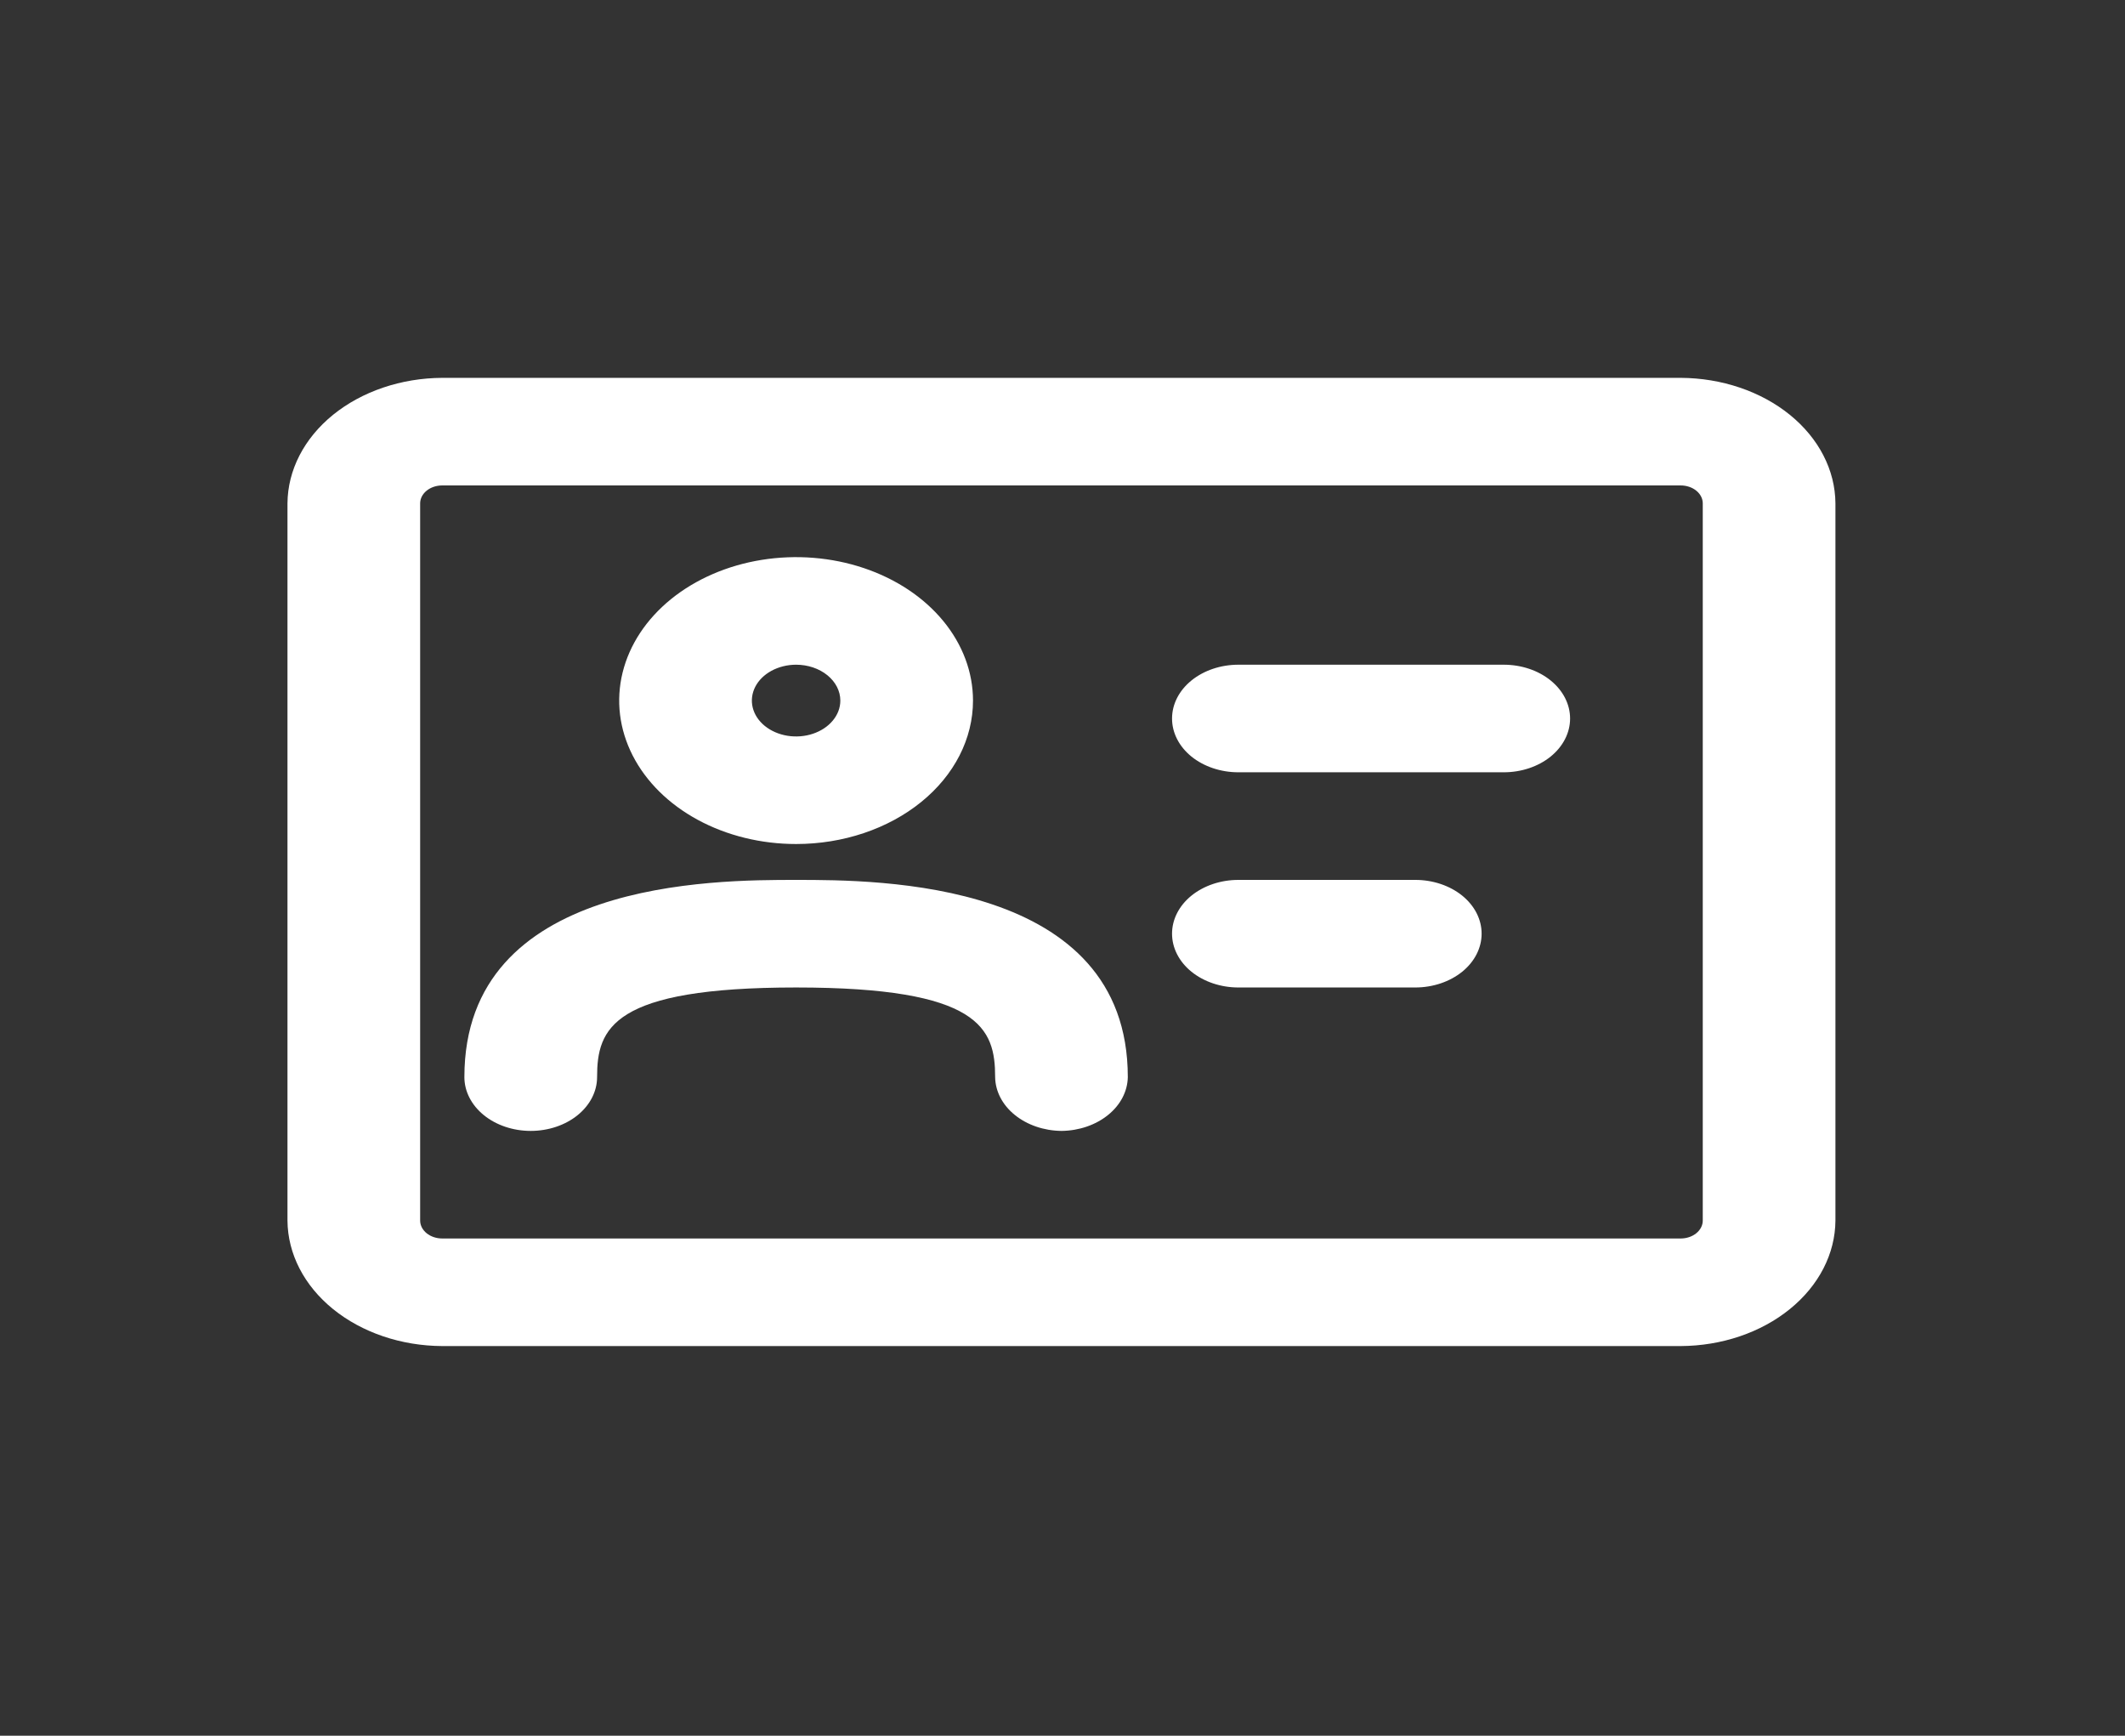<svg width="60" height="49" viewBox="0 0 60 49" fill="none" xmlns="http://www.w3.org/2000/svg">
<rect x="0" y="0" width="60" height="49" fill="#333333" stroke="none"/>
<g id="prime:id-card">
<path id="Vector" d="M47.454 38H12.488C11.331 37.995 10.223 37.62 9.404 36.956C8.586 36.293 8.124 35.395 8.117 34.457V14.21C8.124 13.272 8.586 12.374 9.404 11.71C10.223 11.047 11.331 10.672 12.488 10.667H47.454C48.611 10.672 49.719 11.047 50.537 11.71C51.355 12.374 51.818 13.272 51.824 14.21V34.457C51.818 35.395 51.355 36.293 50.537 36.956C49.719 37.62 48.611 37.995 47.454 38ZM12.488 13.704C12.322 13.704 12.163 13.757 12.046 13.852C11.929 13.947 11.863 14.076 11.863 14.21V34.457C11.863 34.591 11.929 34.72 12.046 34.815C12.163 34.91 12.322 34.963 12.488 34.963H47.454C47.619 34.963 47.778 34.91 47.895 34.815C48.012 34.72 48.078 34.591 48.078 34.457V14.21C48.078 14.076 48.012 13.947 47.895 13.852C47.778 13.757 47.619 13.704 47.454 13.704H12.488Z" fill="white"/>
<path id="Vector_2" d="M22.478 23.827C21.49 23.827 20.524 23.59 19.703 23.145C18.881 22.7 18.241 22.067 17.863 21.327C17.485 20.587 17.386 19.773 17.579 18.988C17.772 18.202 18.247 17.481 18.946 16.914C19.645 16.348 20.535 15.962 21.504 15.806C22.473 15.65 23.477 15.73 24.39 16.037C25.302 16.343 26.082 16.862 26.631 17.528C27.18 18.194 27.473 18.977 27.473 19.778C27.473 20.852 26.947 21.882 26.01 22.641C25.073 23.401 23.803 23.827 22.478 23.827ZM22.478 18.765C22.231 18.765 21.99 18.825 21.784 18.936C21.579 19.047 21.419 19.205 21.324 19.39C21.23 19.575 21.205 19.779 21.253 19.975C21.302 20.172 21.42 20.352 21.595 20.494C21.77 20.635 21.992 20.732 22.234 20.771C22.477 20.81 22.728 20.79 22.956 20.713C23.184 20.636 23.379 20.507 23.516 20.34C23.654 20.174 23.727 19.978 23.727 19.778C23.727 19.509 23.595 19.252 23.361 19.062C23.127 18.872 22.809 18.765 22.478 18.765ZM29.971 31.926C29.476 31.921 29.003 31.759 28.653 31.475C28.303 31.192 28.104 30.808 28.098 30.407C28.098 29.031 27.673 27.877 22.478 27.877C17.283 27.877 16.859 29.031 16.859 30.407C16.859 30.81 16.661 31.196 16.31 31.481C15.959 31.766 15.482 31.926 14.985 31.926C14.489 31.926 14.012 31.766 13.661 31.481C13.31 31.196 13.112 30.81 13.112 30.407C13.112 24.84 20.155 24.84 22.478 24.84C24.801 24.84 31.844 24.84 31.844 30.407C31.837 30.808 31.638 31.192 31.288 31.475C30.938 31.759 30.466 31.921 29.971 31.926ZM42.459 21.802H34.966C34.469 21.802 33.993 21.642 33.641 21.358C33.29 21.073 33.093 20.687 33.093 20.284C33.093 19.881 33.29 19.495 33.641 19.21C33.993 18.925 34.469 18.765 34.966 18.765H42.459C42.955 18.765 43.432 18.925 43.783 19.21C44.134 19.495 44.332 19.881 44.332 20.284C44.332 20.687 44.134 21.073 43.783 21.358C43.432 21.642 42.955 21.802 42.459 21.802ZM39.961 27.877H34.966C34.469 27.877 33.993 27.716 33.641 27.432C33.29 27.147 33.093 26.761 33.093 26.358C33.093 25.955 33.29 25.569 33.641 25.284C33.993 25 34.469 24.84 34.966 24.84H39.961C40.458 24.84 40.934 25 41.286 25.284C41.637 25.569 41.834 25.955 41.834 26.358C41.834 26.761 41.637 27.147 41.286 27.432C40.934 27.716 40.458 27.877 39.961 27.877Z" fill="white"/>
</g>
</svg>

